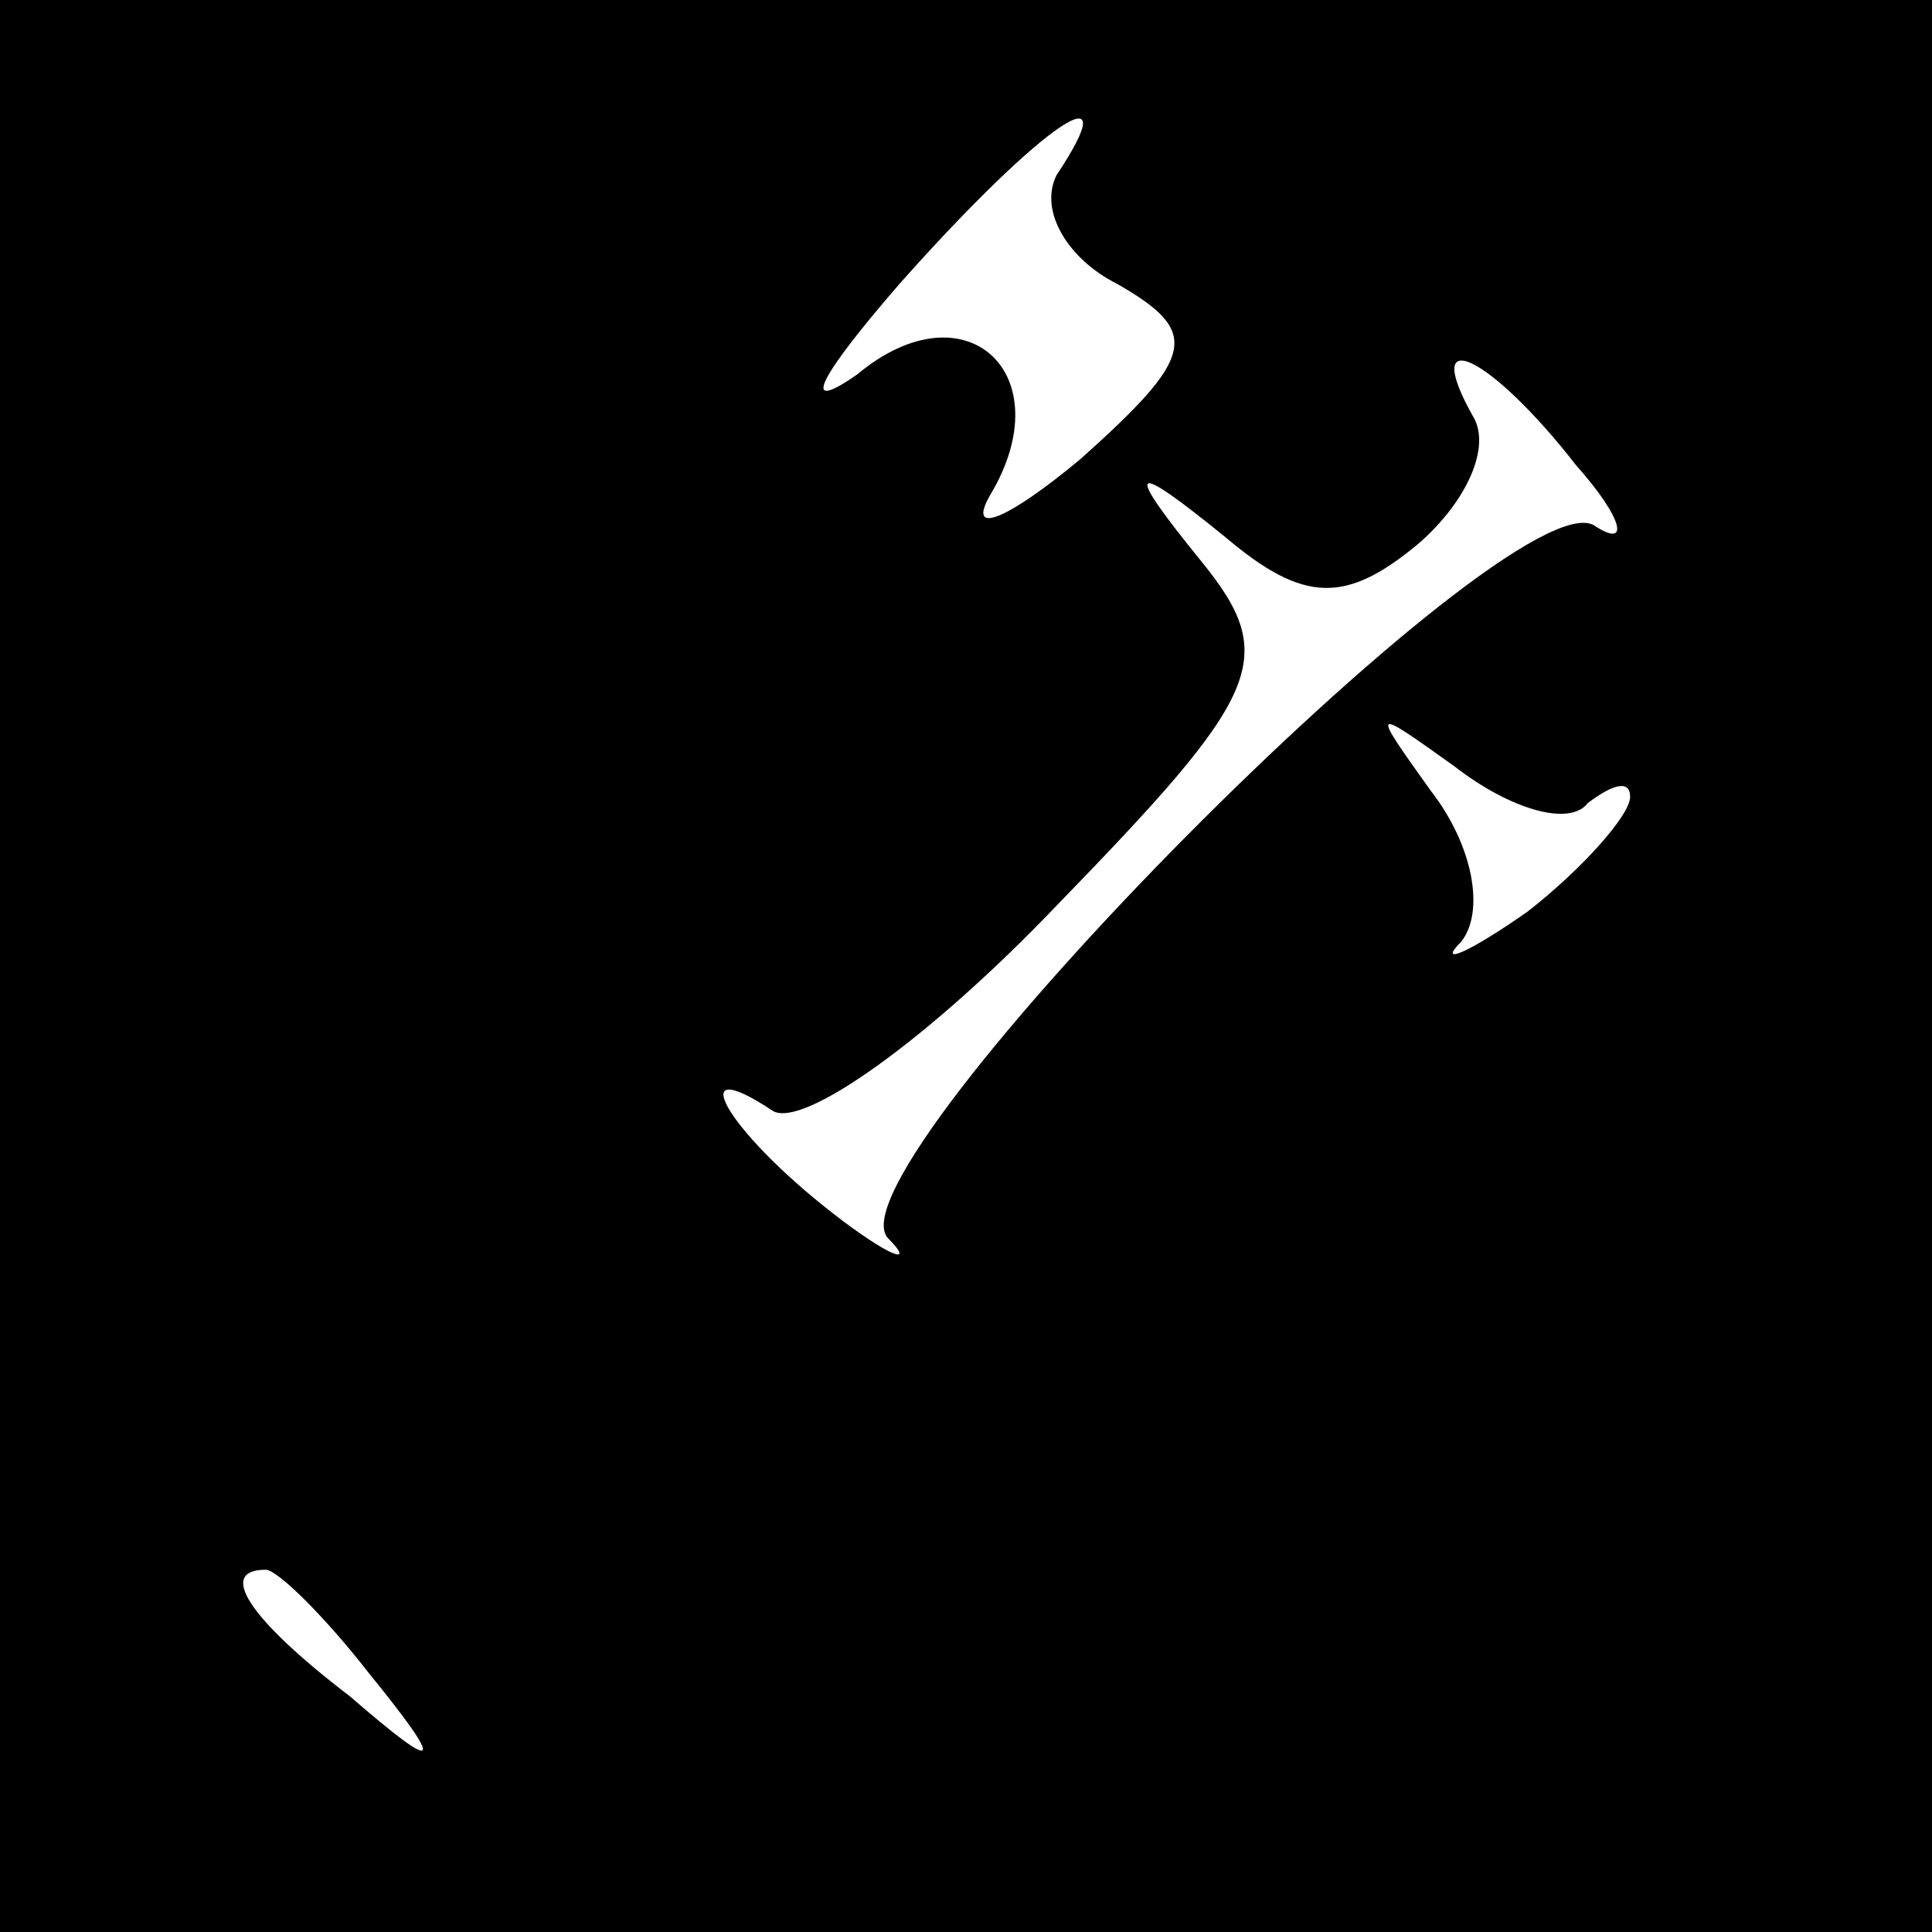 <?xml version="1.0" standalone="no"?>
<!DOCTYPE svg PUBLIC "-//W3C//DTD SVG 20010904//EN"
 "http://www.w3.org/TR/2001/REC-SVG-20010904/DTD/svg10.dtd">
<svg version="1.0" xmlns="http://www.w3.org/2000/svg"
 width="32pt" height="32pt" viewBox="0 0 32 32"
 preserveAspectRatio="xMidYMid meet">
<rect x="0" y="0" width="32" height="32" fill="#808080" stroke="none"/>
<g transform="translate(0,32) scale(0.1,-0.1)"
fill="#000000" stroke="none">
<path fill="#000000" stroke="none" d="M0 160 l0 -160 160 0 160 0 0 160 0
160 -160 0 -160 0 0 -160z"/>
<path fill="#ffffff" stroke="none" d="M175 291 c-3 -6 2 -14 10 -18 14 -8 13
-12 -6 -29 -12 -10 -19 -13 -15 -6 12 20 -4 35 -22 20 -10 -7 -6 0 7 15 24 27
38 36 26 18z"/>
<path fill="#ffffff" stroke="none" d="M261 243 c8 -9 9 -14 3 -10 -14 8 -127
-106 -117 -118 5 -5 0 -3 -9 4 -18 14 -25 27 -10 17 5 -3 26 12 47 34 34 35
37 41 24 57 -13 16 -12 17 4 4 13 -11 20 -11 32 -1 8 7 12 16 9 21 -9 16 3 10
17 -8z"/>
<path fill="#ffffff" stroke="none" d="M263 187 c4 3 7 4 7 1 0 -3 -8 -12 -17
-19 -10 -7 -15 -9 -11 -5 4 5 2 16 -5 25 -10 14 -10 14 4 4 9 -7 19 -10 22 -6z"/>
<path fill="#ffffff" stroke="none" d="M61 43 c13 -16 12 -17 -3 -4 -17 13
-22 21 -14 21 2 0 10 -8 17 -17z"/>
</g>
</svg>
